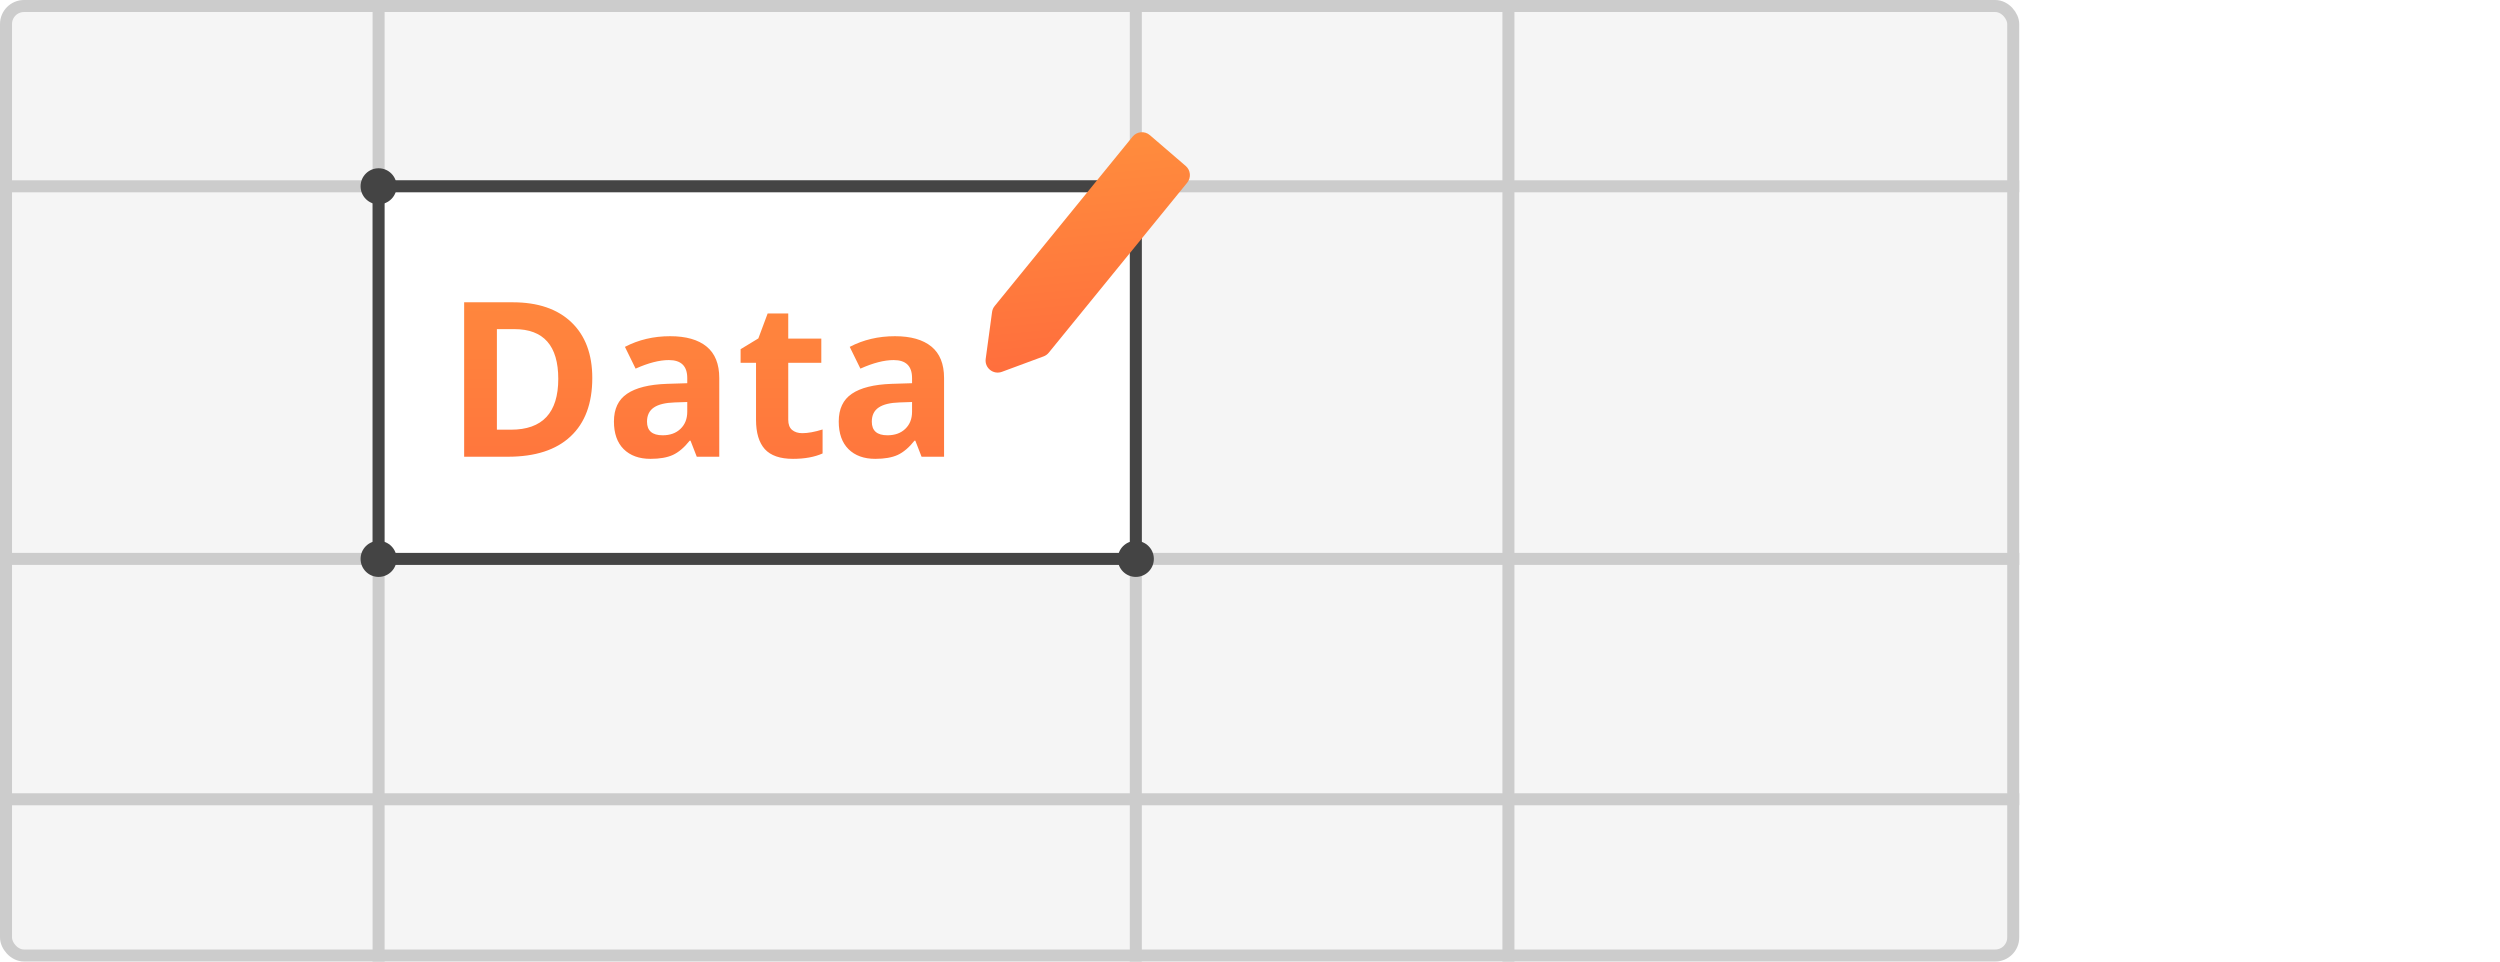 <svg width="208" height="80" viewBox="0 0 208 80" fill="none" xmlns="http://www.w3.org/2000/svg">
<rect width="208" height="80" fill="white"/>
<rect x="0.5" y="0.5" width="167" height="79" rx="1.5" fill="#F5F5F5" stroke="#CCCCCC"/>
<line y1="15.5" x2="168" y2="15.5" stroke="#CCCCCC"/>
<line x1="125.5" y1="2.18557e-08" x2="125.5" y2="80" stroke="#CCCCCC"/>
<line x1="94.5" y1="2.18557e-08" x2="94.5" y2="80" stroke="#CCCCCC"/>
<line y1="46.5" x2="168" y2="46.5" stroke="#CCCCCC"/>
<line y1="66.5" x2="168" y2="66.5" stroke="#CCCCCC"/>
<line x1="31.5" y1="2.18557e-08" x2="31.5" y2="80" stroke="#CCCCCC"/>
<rect x="31.5" y="15.5" width="63" height="31" fill="white" stroke="#444444"/>
<circle cx="31.5" cy="15.5" r="1.5" fill="#444444"/>
<circle cx="31.5" cy="46.5" r="1.5" fill="#444444"/>
<circle cx="94.5" cy="15.5" r="1.5" fill="#444444"/>
<circle cx="94.5" cy="46.5" r="1.5" fill="#444444"/>
<path d="M49.278 31.452C49.278 33.567 48.675 35.188 47.468 36.312C46.267 37.438 44.529 38 42.256 38H38.617V25.15H42.651C44.749 25.15 46.378 25.704 47.538 26.811C48.698 27.919 49.278 29.466 49.278 31.452ZM46.448 31.523C46.448 28.763 45.23 27.383 42.792 27.383H41.342V35.75H42.511C45.136 35.75 46.448 34.341 46.448 31.523ZM57.971 38L57.452 36.664H57.382C56.931 37.232 56.465 37.628 55.984 37.851C55.51 38.067 54.889 38.176 54.121 38.176C53.178 38.176 52.434 37.906 51.889 37.367C51.35 36.828 51.08 36.06 51.08 35.065C51.08 34.022 51.443 33.254 52.17 32.762C52.902 32.264 54.004 31.988 55.475 31.936L57.18 31.883V31.452C57.18 30.456 56.67 29.958 55.65 29.958C54.865 29.958 53.942 30.195 52.882 30.67L51.994 28.859C53.125 28.268 54.379 27.972 55.756 27.972C57.074 27.972 58.085 28.259 58.788 28.833C59.491 29.407 59.843 30.28 59.843 31.452V38H57.971ZM57.18 33.447L56.143 33.482C55.363 33.506 54.783 33.647 54.402 33.904C54.022 34.162 53.831 34.555 53.831 35.082C53.831 35.838 54.265 36.216 55.132 36.216C55.753 36.216 56.248 36.037 56.617 35.68C56.992 35.322 57.18 34.848 57.18 34.256V33.447ZM66.751 36.04C67.22 36.04 67.782 35.938 68.439 35.732V37.727C67.77 38.026 66.95 38.176 65.978 38.176C64.905 38.176 64.123 37.906 63.631 37.367C63.145 36.822 62.901 36.008 62.901 34.924V30.186H61.618V29.053L63.095 28.156L63.868 26.082H65.582V28.174H68.333V30.186H65.582V34.924C65.582 35.305 65.688 35.586 65.898 35.768C66.115 35.949 66.399 36.04 66.751 36.04ZM76.674 38L76.155 36.664H76.085C75.634 37.232 75.168 37.628 74.688 37.851C74.213 38.067 73.592 38.176 72.824 38.176C71.881 38.176 71.137 37.906 70.592 37.367C70.053 36.828 69.783 36.06 69.783 35.065C69.783 34.022 70.147 33.254 70.873 32.762C71.606 32.264 72.707 31.988 74.178 31.936L75.883 31.883V31.452C75.883 30.456 75.373 29.958 74.353 29.958C73.568 29.958 72.645 30.195 71.585 30.67L70.697 28.859C71.828 28.268 73.082 27.972 74.459 27.972C75.777 27.972 76.788 28.259 77.491 28.833C78.194 29.407 78.546 30.28 78.546 31.452V38H76.674ZM75.883 33.447L74.846 33.482C74.066 33.506 73.486 33.647 73.106 33.904C72.725 34.162 72.534 34.555 72.534 35.082C72.534 35.838 72.968 36.216 73.835 36.216C74.456 36.216 74.951 36.037 75.32 35.68C75.695 35.322 75.883 34.848 75.883 34.256V33.447Z" fill="url(#paint0_linear)"/>
<path d="M87.257 29.343L98.775 15.2C99.118 14.779 99.063 14.162 98.651 13.808L95.67 11.244C95.24 10.874 94.588 10.931 94.23 11.371L82.755 25.461C82.639 25.604 82.564 25.776 82.54 25.959L82.01 29.861C81.907 30.612 82.646 31.2 83.359 30.936L86.826 29.652C86.995 29.589 87.144 29.483 87.257 29.343Z" fill="url(#paint1_linear)"/>
<defs>
<linearGradient id="paint0_linear" x1="58.5" y1="19" x2="58.5" y2="44" gradientUnits="userSpaceOnUse">
<stop stop-color="#FF8E3D"/>
<stop offset="1" stop-color="#FF6F3D"/>
</linearGradient>
<linearGradient id="paint1_linear" x1="89.322" y1="10.612" x2="91.22" y2="29.868" gradientUnits="userSpaceOnUse">
<stop stop-color="#FF8E3D"/>
<stop offset="1" stop-color="#FF6F3D"/>
</linearGradient>
</defs>
</svg>
